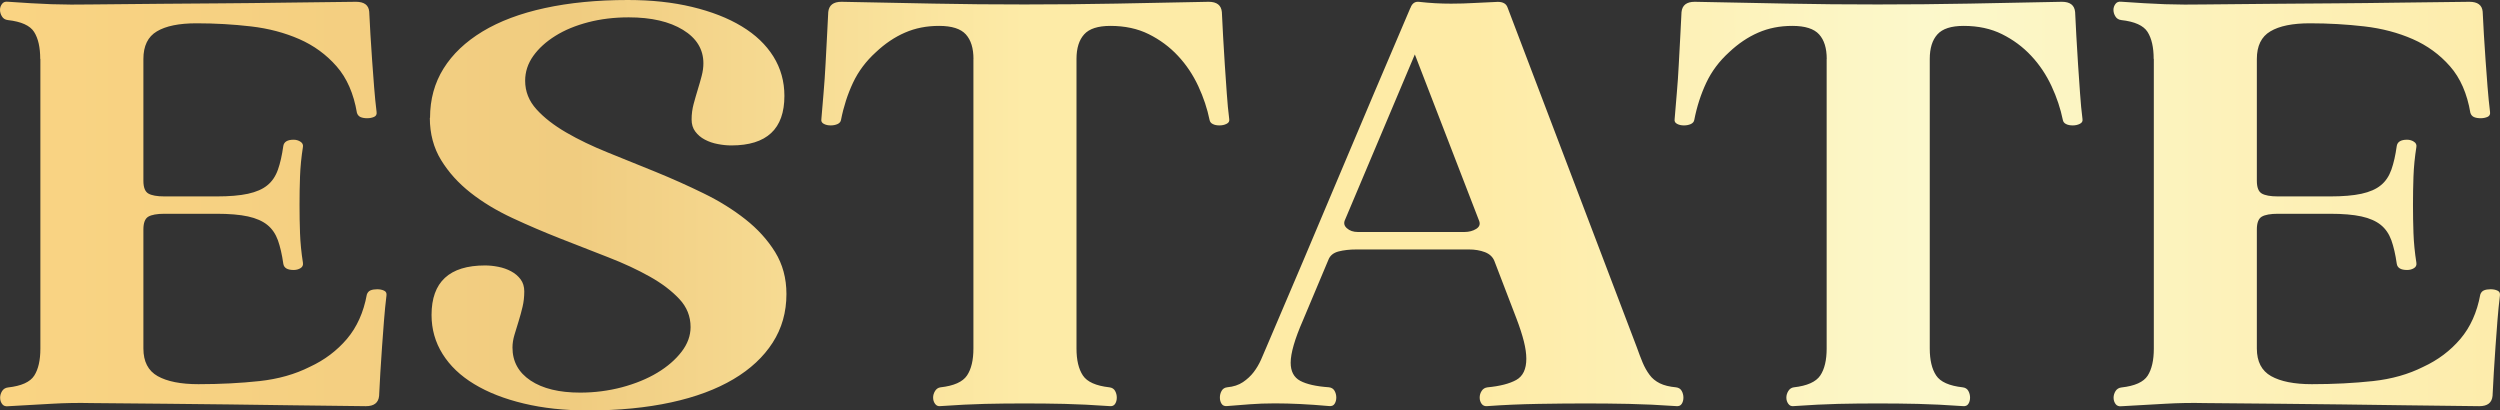 <svg width="134" height="22" viewBox="0 0 134 22" fill="none" xmlns="http://www.w3.org/2000/svg">
<rect x="0" y="0" width="134" height="22" fill="#333333" stroke="none"/>
<path d="M2.156 3.159C2.156 2.537 2.047 2.056 1.827 1.71C1.608 1.368 1.14 1.156 0.42 1.076C0.281 1.059 0.175 0.996 0.106 0.883C0.037 0.774 0 0.654 0 0.525C0 0.412 0.037 0.309 0.106 0.213C0.175 0.116 0.281 0.076 0.42 0.093C1.279 0.156 2.061 0.199 2.763 0.226C3.465 0.249 4.166 0.252 4.868 0.239C6.271 0.223 7.525 0.213 8.632 0.203C9.736 0.196 10.822 0.186 11.881 0.179C12.941 0.173 14.045 0.159 15.185 0.143C16.326 0.126 17.623 0.11 19.081 0.096C19.52 0.096 19.757 0.272 19.79 0.621C19.808 1.003 19.83 1.418 19.856 1.863C19.882 2.308 19.915 2.773 19.947 3.252C19.984 3.73 20.017 4.205 20.053 4.673C20.09 5.145 20.134 5.586 20.185 6.002C20.203 6.128 20.159 6.217 20.053 6.264C19.947 6.31 19.827 6.337 19.684 6.337C19.542 6.337 19.425 6.317 19.33 6.277C19.235 6.237 19.169 6.161 19.132 6.051C18.957 5.015 18.591 4.181 18.04 3.554C17.488 2.923 16.819 2.438 16.041 2.096C15.258 1.754 14.396 1.524 13.449 1.415C12.503 1.305 11.527 1.249 10.529 1.249C9.601 1.249 8.892 1.392 8.409 1.681C7.927 1.966 7.686 2.461 7.686 3.162V9.691C7.686 10.043 7.774 10.269 7.949 10.372C8.124 10.475 8.413 10.528 8.819 10.528H11.607C12.291 10.528 12.854 10.482 13.292 10.386C13.731 10.289 14.078 10.14 14.33 9.931C14.586 9.725 14.772 9.446 14.897 9.094C15.021 8.745 15.116 8.32 15.185 7.825C15.222 7.602 15.405 7.489 15.737 7.489C15.876 7.489 16 7.526 16.106 7.596C16.212 7.665 16.256 7.758 16.238 7.871C16.15 8.429 16.099 8.961 16.081 9.462C16.062 9.964 16.055 10.472 16.055 10.98C16.055 11.488 16.062 11.996 16.081 12.498C16.099 12.999 16.15 13.531 16.238 14.089C16.256 14.215 16.212 14.311 16.106 14.374C16 14.438 15.88 14.471 15.737 14.471C15.405 14.471 15.218 14.361 15.185 14.135C15.116 13.64 15.017 13.222 14.897 12.88C14.772 12.538 14.586 12.262 14.33 12.056C14.074 11.85 13.731 11.697 13.292 11.601C12.854 11.505 12.291 11.458 11.607 11.458H8.819C8.417 11.458 8.124 11.511 7.949 11.614C7.774 11.717 7.686 11.947 7.686 12.295V18.679C7.686 19.38 7.942 19.874 8.45 20.16C8.958 20.446 9.685 20.592 10.635 20.592C11.808 20.592 12.901 20.535 13.91 20.426C14.918 20.316 15.818 20.06 16.607 19.662C17.396 19.297 18.058 18.798 18.595 18.167C19.129 17.536 19.487 16.746 19.662 15.789C19.699 15.68 19.765 15.603 19.86 15.563C19.955 15.524 20.075 15.504 20.214 15.504C20.353 15.504 20.477 15.527 20.583 15.577C20.689 15.623 20.733 15.713 20.715 15.839C20.664 16.254 20.62 16.696 20.583 17.168C20.547 17.639 20.514 18.111 20.477 18.589C20.441 19.067 20.412 19.529 20.386 19.977C20.36 20.422 20.338 20.838 20.32 21.22C20.284 21.588 20.05 21.771 19.611 21.771C18.153 21.754 16.848 21.738 15.69 21.724C14.531 21.711 13.402 21.691 12.294 21.678C11.191 21.661 10.054 21.651 8.888 21.641C7.722 21.635 6.392 21.621 4.901 21.605C4.181 21.588 3.476 21.601 2.781 21.641C2.087 21.681 1.305 21.724 0.428 21.774C0.289 21.791 0.183 21.751 0.113 21.655C0.044 21.558 0.007 21.449 0.007 21.319C0.007 21.19 0.044 21.073 0.113 20.96C0.183 20.851 0.289 20.784 0.428 20.768C1.148 20.688 1.615 20.476 1.835 20.134C2.054 19.791 2.164 19.31 2.164 18.685V3.159H2.156ZM23.05 6.317C23.05 5.327 23.291 4.447 23.774 3.673C24.256 2.899 24.954 2.239 25.864 1.687C26.778 1.136 27.889 0.717 29.205 0.432C30.52 0.146 32.004 0 33.653 0C34.917 0 36.065 0.123 37.099 0.372C38.133 0.621 39.021 0.966 39.756 1.412C40.494 1.857 41.057 2.395 41.452 3.026C41.846 3.657 42.044 4.361 42.044 5.141C42.044 6.912 41.097 7.795 39.2 7.795C38.974 7.795 38.729 7.772 38.477 7.722C38.221 7.675 37.991 7.596 37.779 7.483C37.567 7.373 37.399 7.227 37.267 7.051C37.135 6.875 37.07 6.659 37.07 6.407C37.07 6.121 37.106 5.845 37.176 5.583C37.245 5.321 37.322 5.062 37.399 4.806C37.479 4.55 37.548 4.304 37.611 4.065C37.673 3.826 37.702 3.604 37.702 3.394C37.702 2.644 37.336 2.046 36.609 1.601C35.882 1.156 34.913 0.93 33.7 0.93C32.929 0.93 32.205 1.016 31.529 1.192C30.853 1.368 30.265 1.611 29.767 1.923C29.267 2.235 28.872 2.594 28.583 2.999C28.295 3.404 28.148 3.849 28.148 4.328C28.148 4.902 28.349 5.41 28.755 5.859C29.157 6.304 29.691 6.719 30.349 7.101C31.006 7.483 31.752 7.841 32.585 8.177C33.419 8.512 34.274 8.858 35.151 9.216C36.028 9.575 36.883 9.957 37.717 10.366C38.55 10.771 39.295 11.236 39.953 11.754C40.611 12.272 41.141 12.857 41.547 13.511C41.949 14.165 42.153 14.912 42.153 15.759C42.153 16.733 41.908 17.599 41.415 18.366C40.925 19.13 40.224 19.785 39.31 20.326C38.396 20.867 37.285 21.283 35.97 21.568C34.654 21.854 33.17 22 31.522 22C30.257 22 29.11 21.877 28.075 21.628C27.041 21.382 26.153 21.034 25.418 20.588C24.68 20.143 24.117 19.605 23.723 18.974C23.328 18.343 23.131 17.646 23.131 16.882C23.131 15.112 24.088 14.228 26 14.228C26.226 14.228 26.464 14.252 26.709 14.301C26.953 14.348 27.184 14.428 27.392 14.54C27.604 14.653 27.772 14.796 27.904 14.972C28.035 15.148 28.101 15.364 28.101 15.617C28.101 15.902 28.072 16.178 28.01 16.44C27.948 16.703 27.878 16.962 27.798 17.217C27.717 17.473 27.644 17.716 27.575 17.948C27.505 18.181 27.469 18.406 27.469 18.629C27.469 19.38 27.794 19.967 28.441 20.399C29.091 20.831 29.976 21.044 31.098 21.044C31.869 21.044 32.615 20.947 33.334 20.758C34.054 20.565 34.687 20.306 35.228 19.981C35.772 19.655 36.203 19.28 36.529 18.858C36.854 18.436 37.015 17.995 37.015 17.53C37.015 16.955 36.814 16.453 36.408 16.022C36.002 15.59 35.48 15.191 34.829 14.826C34.179 14.461 33.433 14.112 32.593 13.787C31.752 13.461 30.897 13.126 30.027 12.784C29.157 12.441 28.302 12.076 27.461 11.684C26.621 11.292 25.875 10.844 25.225 10.332C24.574 9.821 24.048 9.24 23.646 8.585C23.244 7.931 23.039 7.174 23.039 6.314L23.05 6.317ZM52.178 3.159C52.178 2.584 52.043 2.146 51.769 1.843C51.495 1.541 51.02 1.388 50.336 1.388C49.653 1.388 49.061 1.508 48.509 1.747C47.957 1.986 47.434 2.338 46.945 2.8C46.418 3.278 46.009 3.823 45.72 4.437C45.432 5.052 45.216 5.716 45.077 6.433C45.059 6.53 44.997 6.599 44.894 6.649C44.788 6.696 44.668 6.722 44.525 6.722C44.383 6.722 44.262 6.696 44.156 6.639C44.05 6.583 44.006 6.5 44.025 6.387C44.061 5.972 44.098 5.51 44.142 4.998C44.185 4.487 44.222 3.976 44.248 3.457C44.273 2.939 44.299 2.438 44.328 1.95C44.353 1.465 44.375 1.03 44.394 0.648C44.43 0.282 44.664 0.096 45.103 0.096C46.769 0.13 48.41 0.159 50.022 0.193C51.637 0.226 53.267 0.239 54.916 0.239C56.564 0.239 58.227 0.223 59.849 0.193C61.472 0.159 63.117 0.13 64.783 0.096C65.222 0.096 65.459 0.279 65.492 0.648C65.51 1.03 65.532 1.465 65.558 1.95C65.584 2.434 65.617 2.939 65.649 3.457C65.686 3.976 65.719 4.49 65.755 4.998C65.788 5.51 65.836 5.972 65.887 6.387C65.905 6.5 65.858 6.583 65.741 6.639C65.627 6.696 65.5 6.722 65.361 6.722C65.222 6.722 65.101 6.699 65.006 6.649C64.911 6.603 64.853 6.53 64.834 6.433C64.71 5.829 64.509 5.221 64.228 4.617C63.946 4.012 63.584 3.467 63.135 2.989C62.689 2.511 62.166 2.126 61.571 1.83C60.975 1.534 60.292 1.388 59.517 1.388C58.848 1.388 58.38 1.541 58.11 1.843C57.836 2.146 57.7 2.584 57.7 3.159V18.679C57.7 19.3 57.814 19.781 58.044 20.127C58.271 20.469 58.746 20.681 59.466 20.761C59.605 20.778 59.707 20.841 59.769 20.954C59.831 21.067 59.86 21.186 59.86 21.312C59.86 21.439 59.831 21.552 59.769 21.648C59.707 21.744 59.608 21.784 59.466 21.767C58.57 21.704 57.77 21.665 57.057 21.648C56.348 21.631 55.632 21.625 54.912 21.625C54.192 21.625 53.487 21.631 52.792 21.648C52.098 21.665 51.305 21.704 50.409 21.767C50.285 21.784 50.19 21.744 50.121 21.648C50.051 21.552 50.015 21.442 50.015 21.312C50.015 21.183 50.051 21.067 50.121 20.954C50.19 20.844 50.289 20.778 50.409 20.761C51.129 20.681 51.601 20.469 51.831 20.127C52.061 19.785 52.175 19.303 52.175 18.679V3.159H52.178ZM75.597 0.435C75.685 0.179 75.842 0.07 76.073 0.1C76.354 0.133 76.639 0.156 76.928 0.173C77.216 0.189 77.502 0.196 77.783 0.196C78.203 0.196 78.624 0.183 79.047 0.159C79.468 0.136 79.881 0.116 80.283 0.1C80.564 0.1 80.74 0.203 80.809 0.412L87.731 18.609C87.837 18.911 87.943 19.187 88.045 19.433C88.148 19.678 88.272 19.898 88.415 20.09C88.553 20.283 88.74 20.432 88.966 20.545C89.193 20.658 89.485 20.728 89.836 20.761C89.975 20.778 90.077 20.841 90.14 20.954C90.202 21.067 90.231 21.186 90.231 21.312C90.231 21.439 90.202 21.552 90.14 21.648C90.077 21.744 89.979 21.784 89.836 21.767C88.941 21.704 88.097 21.665 87.296 21.648C86.499 21.631 85.732 21.625 84.994 21.625C84.255 21.625 83.433 21.631 82.468 21.648C81.504 21.665 80.59 21.704 79.731 21.767C79.592 21.784 79.486 21.744 79.417 21.648C79.347 21.552 79.311 21.442 79.311 21.312C79.311 21.183 79.344 21.067 79.417 20.954C79.486 20.844 79.592 20.778 79.731 20.761C80.396 20.698 80.911 20.565 81.27 20.366C81.628 20.167 81.811 19.788 81.811 19.23C81.811 18.958 81.767 18.649 81.679 18.297C81.591 17.948 81.46 17.54 81.284 17.078L80.1 13.992C80.012 13.77 79.841 13.611 79.588 13.514C79.333 13.418 79.047 13.371 78.733 13.371H72.707C72.338 13.371 72.019 13.408 71.745 13.478C71.471 13.551 71.292 13.697 71.205 13.919L69.838 17.171C69.399 18.174 69.18 18.931 69.18 19.443C69.18 19.904 69.352 20.23 69.692 20.412C70.035 20.595 70.547 20.711 71.23 20.758C71.369 20.774 71.471 20.838 71.534 20.951C71.596 21.063 71.625 21.183 71.625 21.309C71.625 21.435 71.596 21.548 71.534 21.645C71.471 21.741 71.373 21.781 71.23 21.764C70.159 21.668 69.195 21.621 68.336 21.621C67.846 21.621 67.4 21.638 67.005 21.668C66.611 21.701 66.201 21.731 65.781 21.764C65.642 21.781 65.54 21.741 65.478 21.645C65.415 21.548 65.386 21.439 65.386 21.309C65.386 21.18 65.415 21.063 65.478 20.951C65.54 20.841 65.638 20.774 65.781 20.758C66.114 20.728 66.395 20.635 66.622 20.482C66.848 20.329 67.042 20.15 67.199 19.944C67.356 19.738 67.488 19.512 67.594 19.273C67.7 19.034 67.795 18.812 67.882 18.602C69.198 15.527 70.485 12.498 71.738 9.515C72.992 6.536 74.278 3.504 75.594 0.428L75.597 0.435ZM75.835 2.919L72.1 11.767C72.012 11.943 72.041 12.099 72.191 12.232C72.341 12.368 72.538 12.435 72.783 12.435H78.492C78.737 12.435 78.949 12.378 79.124 12.269C79.3 12.159 79.351 12.013 79.281 11.837L75.835 2.916V2.919ZM97.913 3.159C97.913 2.584 97.778 2.146 97.504 1.843C97.23 1.541 96.755 1.388 96.071 1.388C95.388 1.388 94.796 1.508 94.244 1.747C93.692 1.986 93.169 2.338 92.68 2.8C92.153 3.278 91.744 3.823 91.455 4.437C91.166 5.052 90.951 5.716 90.812 6.433C90.794 6.53 90.732 6.599 90.629 6.649C90.523 6.696 90.403 6.722 90.26 6.722C90.118 6.722 89.997 6.696 89.891 6.639C89.785 6.583 89.741 6.5 89.76 6.387C89.796 5.972 89.833 5.51 89.876 4.998C89.92 4.487 89.957 3.976 89.982 3.457C90.008 2.939 90.034 2.438 90.063 1.95C90.088 1.465 90.11 1.03 90.129 0.648C90.165 0.282 90.399 0.096 90.838 0.096C92.504 0.13 94.145 0.159 95.757 0.193C97.372 0.226 99.002 0.239 100.65 0.239C102.299 0.239 103.962 0.223 105.584 0.193C107.207 0.159 108.852 0.13 110.518 0.096C110.957 0.096 111.194 0.279 111.227 0.648C111.245 1.03 111.267 1.465 111.293 1.95C111.319 2.434 111.351 2.939 111.384 3.457C111.421 3.976 111.454 4.49 111.49 4.998C111.523 5.51 111.571 5.972 111.622 6.387C111.64 6.5 111.593 6.583 111.476 6.639C111.362 6.696 111.234 6.722 111.096 6.722C110.957 6.722 110.836 6.699 110.741 6.649C110.646 6.603 110.588 6.53 110.569 6.433C110.445 5.829 110.244 5.221 109.963 4.617C109.681 4.012 109.319 3.467 108.87 2.989C108.424 2.511 107.901 2.126 107.306 1.83C106.71 1.534 106.027 1.388 105.252 1.388C104.583 1.388 104.115 1.541 103.845 1.843C103.571 2.146 103.435 2.584 103.435 3.159V18.679C103.435 19.3 103.549 19.781 103.779 20.127C104.005 20.469 104.481 20.681 105.201 20.761C105.339 20.778 105.442 20.841 105.504 20.954C105.566 21.067 105.595 21.186 105.595 21.312C105.595 21.439 105.566 21.552 105.504 21.648C105.442 21.744 105.343 21.784 105.201 21.767C104.305 21.704 103.505 21.665 102.792 21.648C102.083 21.631 101.367 21.625 100.647 21.625C99.927 21.625 99.222 21.631 98.527 21.648C97.833 21.665 97.04 21.704 96.144 21.767C96.02 21.784 95.925 21.744 95.856 21.648C95.786 21.552 95.749 21.442 95.749 21.312C95.749 21.183 95.786 21.067 95.856 20.954C95.925 20.844 96.024 20.778 96.144 20.761C96.864 20.681 97.336 20.469 97.566 20.127C97.796 19.785 97.909 19.303 97.909 18.679V3.159H97.913ZM115.437 3.159C115.437 2.537 115.328 2.056 115.108 1.71C114.889 1.368 114.421 1.156 113.701 1.076C113.563 1.059 113.457 0.996 113.387 0.883C113.318 0.774 113.281 0.654 113.281 0.525C113.281 0.412 113.318 0.309 113.387 0.213C113.457 0.116 113.563 0.076 113.701 0.093C114.56 0.156 115.342 0.199 116.044 0.226C116.746 0.249 117.447 0.252 118.149 0.239C119.553 0.223 120.806 0.213 121.914 0.203C123.017 0.196 124.103 0.186 125.163 0.179C126.222 0.173 127.326 0.159 128.466 0.143C129.607 0.126 130.904 0.11 132.362 0.096C132.801 0.096 133.038 0.272 133.071 0.621C133.09 1.003 133.112 1.418 133.137 1.863C133.163 2.308 133.196 2.773 133.228 3.252C133.265 3.73 133.298 4.205 133.334 4.673C133.371 5.145 133.415 5.586 133.466 6.002C133.484 6.128 133.44 6.217 133.334 6.264C133.228 6.31 133.108 6.337 132.965 6.337C132.823 6.337 132.706 6.317 132.611 6.277C132.516 6.237 132.45 6.161 132.413 6.051C132.238 5.015 131.873 4.181 131.321 3.554C130.769 2.923 130.1 2.438 129.322 2.096C128.54 1.754 127.677 1.524 126.73 1.415C125.784 1.305 124.808 1.249 123.81 1.249C122.882 1.249 122.173 1.392 121.691 1.681C121.208 1.966 120.967 2.461 120.967 3.162V9.691C120.967 10.043 121.055 10.269 121.23 10.372C121.406 10.475 121.694 10.528 122.1 10.528H124.888C125.572 10.528 126.135 10.482 126.573 10.386C127.012 10.289 127.359 10.14 127.611 9.931C127.867 9.725 128.053 9.446 128.178 9.094C128.302 8.745 128.397 8.32 128.466 7.825C128.503 7.602 128.686 7.489 129.018 7.489C129.157 7.489 129.281 7.526 129.387 7.596C129.493 7.665 129.537 7.758 129.519 7.871C129.431 8.429 129.38 8.961 129.362 9.462C129.344 9.964 129.336 10.472 129.336 10.98C129.336 11.488 129.344 11.996 129.362 12.498C129.38 12.999 129.431 13.531 129.519 14.089C129.537 14.215 129.493 14.311 129.387 14.374C129.281 14.438 129.161 14.471 129.018 14.471C128.686 14.471 128.499 14.361 128.466 14.135C128.397 13.64 128.298 13.222 128.178 12.88C128.053 12.538 127.867 12.262 127.611 12.056C127.355 11.85 127.012 11.697 126.573 11.601C126.135 11.505 125.572 11.458 124.888 11.458H122.1C121.698 11.458 121.406 11.511 121.23 11.614C121.055 11.717 120.967 11.947 120.967 12.295V18.679C120.967 19.38 121.223 19.874 121.731 20.16C122.239 20.446 122.966 20.592 123.916 20.592C125.089 20.592 126.182 20.535 127.191 20.426C128.2 20.316 129.099 20.06 129.888 19.662C130.678 19.297 131.339 18.798 131.876 18.167C132.41 17.536 132.768 16.746 132.943 15.789C132.98 15.68 133.046 15.603 133.141 15.563C133.236 15.524 133.356 15.504 133.495 15.504C133.634 15.504 133.758 15.527 133.864 15.577C133.97 15.623 134.014 15.713 133.996 15.839C133.945 16.254 133.901 16.696 133.864 17.168C133.828 17.639 133.795 18.111 133.758 18.589C133.722 19.067 133.693 19.529 133.667 19.977C133.641 20.422 133.62 20.838 133.601 21.22C133.565 21.588 133.331 21.771 132.892 21.771C131.434 21.754 130.129 21.738 128.971 21.724C127.812 21.711 126.683 21.691 125.576 21.678C124.472 21.661 123.335 21.651 122.169 21.641C121.004 21.635 119.673 21.621 118.182 21.605C117.462 21.588 116.757 21.601 116.062 21.641C115.368 21.681 114.586 21.724 113.709 21.774C113.57 21.791 113.464 21.751 113.394 21.655C113.325 21.558 113.288 21.449 113.288 21.319C113.288 21.19 113.325 21.073 113.394 20.96C113.464 20.851 113.57 20.784 113.709 20.768C114.429 20.688 114.897 20.476 115.116 20.134C115.335 19.791 115.445 19.31 115.445 18.685V3.159H115.437Z" fill="url(#paint0_linear_357_4161)"/>
<defs>
<linearGradient id="paint0_linear_357_4161" x1="0" y1="11.003" x2="133.992" y2="11.003" gradientUnits="userSpaceOnUse">
<stop stop-color="#FAD483"/>
<stop offset="0.23" stop-color="#F0CC80"/>
<stop offset="0.41" stop-color="#FDEBA7"/>
<stop offset="0.59" stop-color="#FEEBA6"/>
<stop offset="0.77" stop-color="#FCF8CB"/>
<stop offset="1" stop-color="#FDECAB"/>
</linearGradient>
</defs>
</svg>
